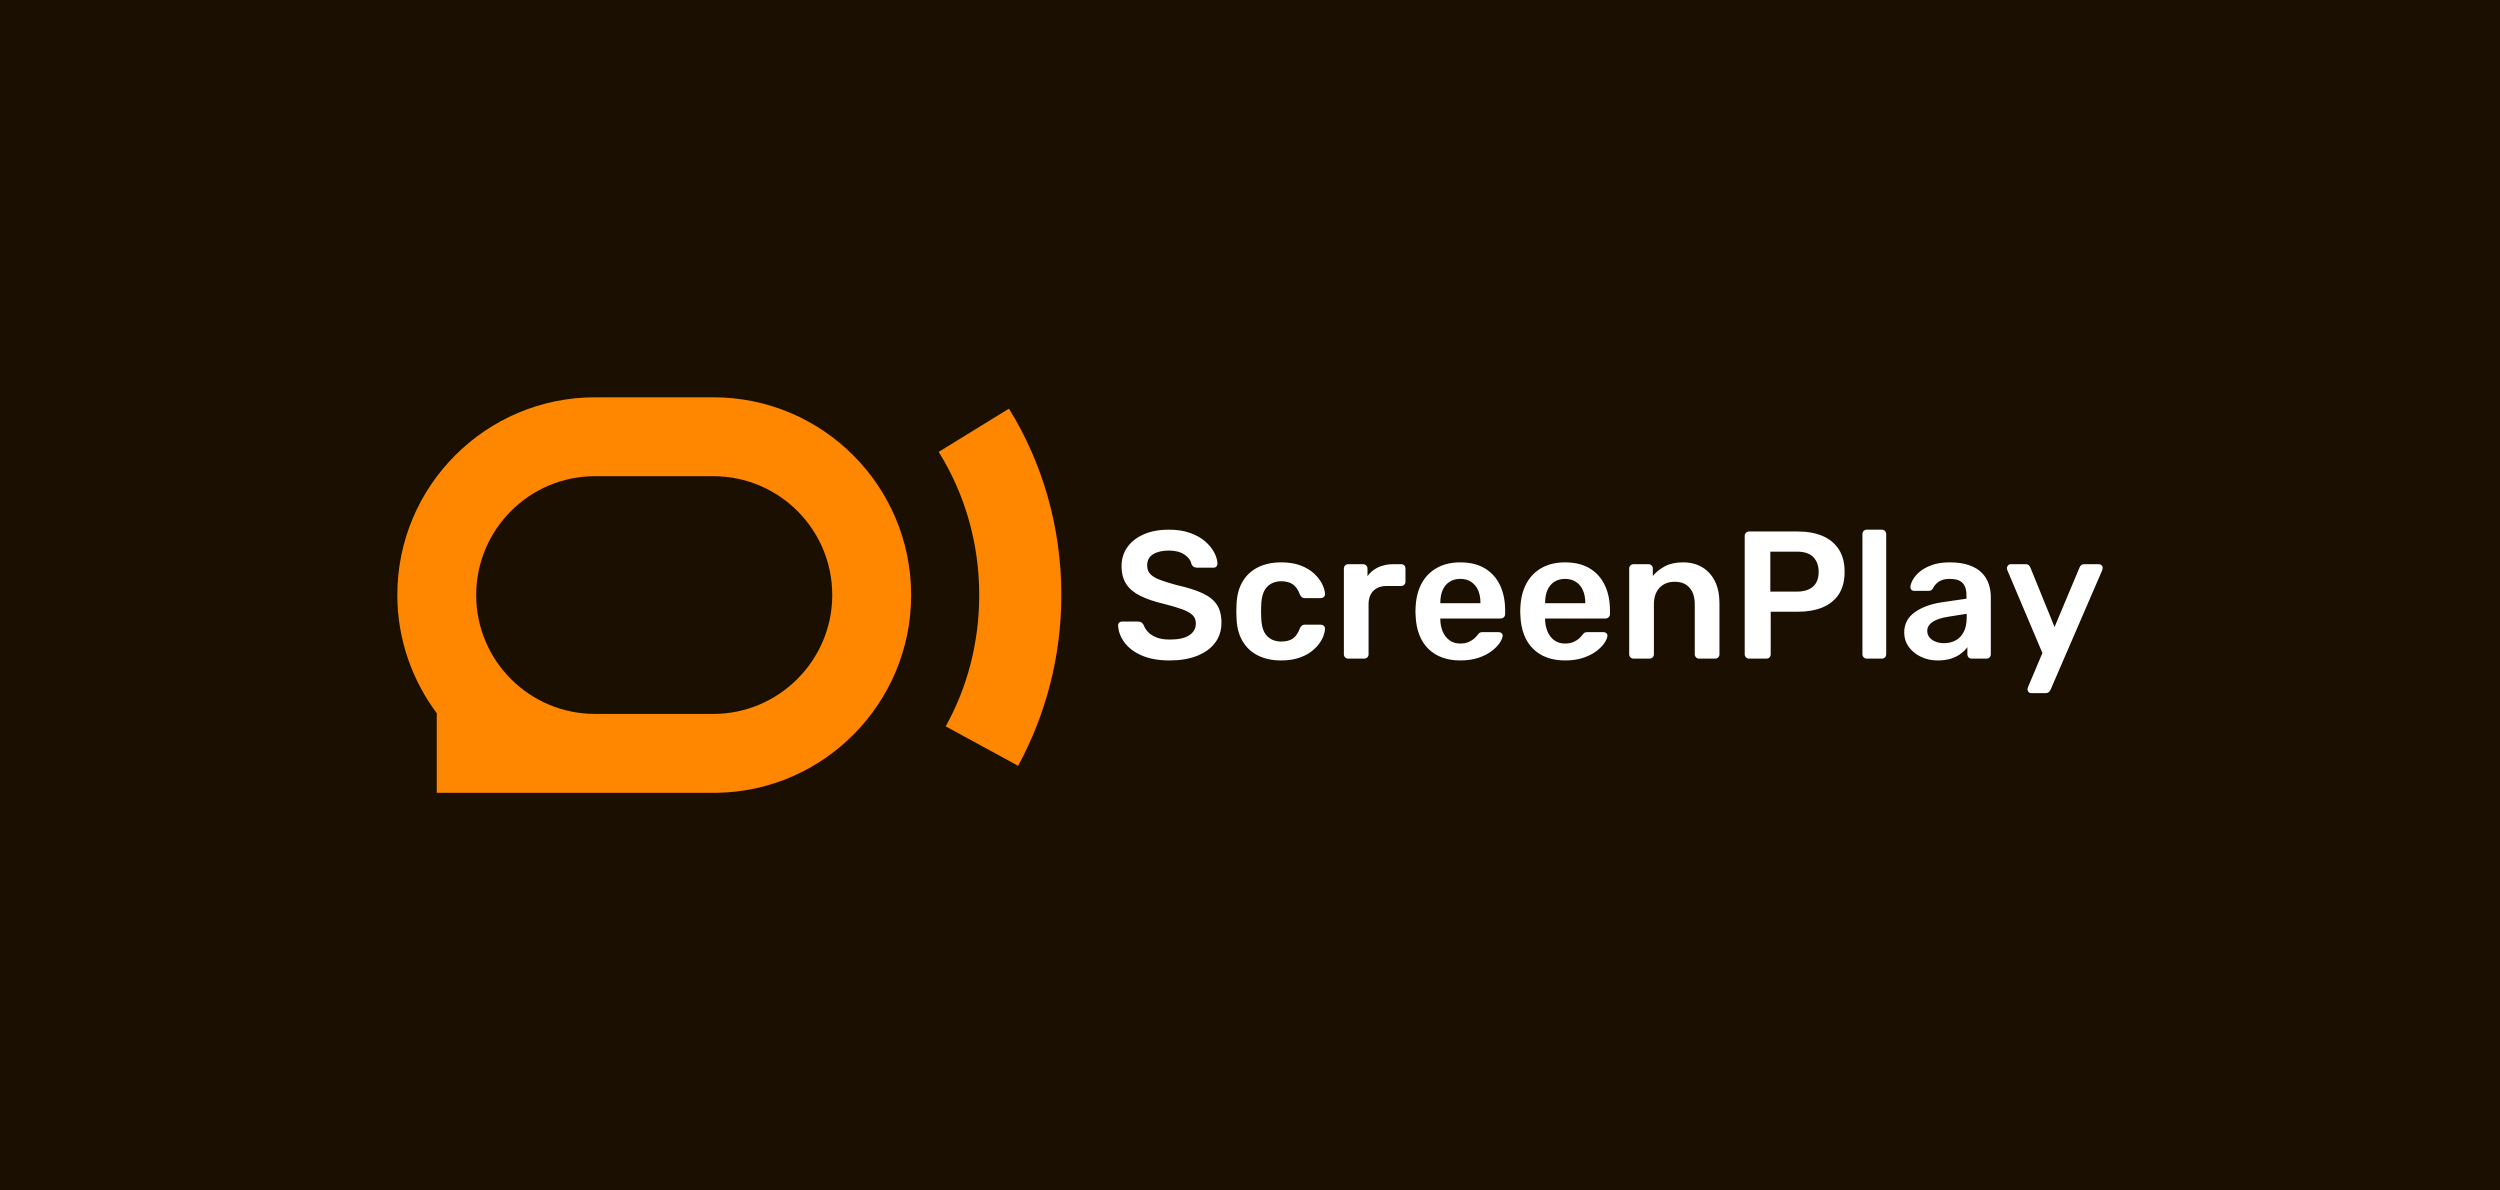 <svg xmlns="http://www.w3.org/2000/svg" viewBox="67.269 182.66 440.462 209.681"><rect x="67.269" y="182.66" width="440.462" height="209.681" fill="#808080" stroke="none"/><rect height="100%" width="100%" x="67.269" y="182.66" fill="rgba(27, 15, 1, 1)"/> <svg xmlns="http://www.w3.org/2000/svg" xmlns:xlink="http://www.w3.org/1999/xlink" version="1.1" id="Layer_1" x="137.269" y="252.66" viewBox="25.3 49.7 122.9 73.2" xml:space="preserve" height="69.681" width="116.992" preserveAspectRatio="xMinYMin" enable-background="new 0 0 172 172" style="overflow: visible;"><radialGradient id="SVGID_1_" cx="83.87" cy="39.91" r="144.663" gradientUnits="userSpaceOnUse" style=""><stop offset="0" style="stop-color: #03DEFF;"></stop><stop offset="0.53" style="stop-color: #5700FF;"></stop><stop offset="1" style="stop-color: #B521BA;"></stop></radialGradient><path class="st0" d="M140.2,117.9l-13.4-7.3c4-7.2,6.2-15.5,6.2-24.3c0-9.7-2.7-18.8-7.5-26.5l13-8c6.2,10,9.7,21.9,9.7,34.5  C148.2,97.7,145.3,108.5,140.2,117.9z" style="fill-rule: evenodd; clip-rule: evenodd; fill: #ff8700; fill-opacity: 1;"></path><radialGradient id="SVGID_2_" cx="83.87" cy="39.91" r="144.663" gradientUnits="userSpaceOnUse" style=""><stop offset="0" style="stop-color: #03DEFF;"></stop><stop offset="0.53" style="stop-color: #5700FF;"></stop><stop offset="1" style="stop-color: #B521BA;"></stop></radialGradient><path class="st1" d="M32.6,122.9v-14.6h0.1c-4.6-6.1-7.4-13.8-7.4-22c0-20.2,16.4-36.6,36.6-36.6h21.9c20.2,0,36.6,16.4,36.6,36.6  c0,20-16.1,36.3-36,36.6v0H32.6z M105.8,86.3c0-12.2-9.9-22-22-22H61.9c-12.2,0-22,9.9-22,22c0,12.2,9.9,22,22,22h21.9  C95.9,108.3,105.8,98.4,105.8,86.3z" style="fill-rule: evenodd; clip-rule: evenodd; fill: #ff8700; fill-opacity: 1;"></path></svg> <svg y="275.98" viewBox="1.15 7.2 173.47 28.8" x="264.261" height="28.8" width="173.47" xmlns="http://www.w3.org/2000/svg" style="overflow: visible;"><g fill="#ffffff" style=""><path d="M10.27 30.24L10.27 30.24Q7.30 30.24 5.30 29.36Q3.30 28.48 2.26 27.06Q1.22 25.63 1.15 24.06L1.15 24.06Q1.15 23.78 1.34 23.58Q1.54 23.39 1.82 23.39L1.82 23.39L4.67 23.39Q5.09 23.39 5.30 23.57Q5.50 23.74 5.66 24L5.66 24Q5.86 24.61 6.40 25.20Q6.94 25.79 7.89 26.18Q8.83 26.56 10.27 26.56L10.27 26.56Q12.58 26.56 13.71 25.79Q14.85 25.02 14.85 23.71L14.85 23.71Q14.85 22.78 14.24 22.22Q13.63 21.66 12.37 21.20Q11.10 20.74 9.02 20.22L9.02 20.22Q6.62 19.65 5.01 18.83Q3.39 18.02 2.58 16.77Q1.76 15.52 1.76 13.60L1.76 13.60Q1.76 11.74 2.77 10.30Q3.78 8.86 5.65 8.03Q7.52 7.20 10.11 7.20L10.11 7.20Q12.19 7.20 13.79 7.76Q15.39 8.32 16.45 9.23Q17.50 10.14 18.06 11.18Q18.62 12.22 18.66 13.22L18.66 13.22Q18.66 13.47 18.48 13.68Q18.30 13.89 17.98 13.89L17.98 13.89L15.01 13.89Q14.75 13.89 14.50 13.76Q14.24 13.63 14.08 13.28L14.08 13.28Q13.89 12.29 12.83 11.58Q11.78 10.88 10.11 10.88L10.11 10.88Q8.38 10.88 7.33 11.52Q6.27 12.16 6.27 13.50L6.27 13.50Q6.27 14.40 6.80 14.99Q7.33 15.58 8.50 16.03Q9.66 16.48 11.58 16.99L11.58 16.99Q14.30 17.60 16.03 18.40Q17.76 19.20 18.56 20.43Q19.36 21.66 19.36 23.55L19.36 23.55Q19.36 25.66 18.22 27.15Q17.09 28.64 15.04 29.44Q12.99 30.24 10.27 30.24ZM29.86 30.24L29.86 30.24Q27.55 30.24 25.81 29.38Q24.06 28.51 23.09 26.86Q22.11 25.22 22.02 22.88L22.02 22.88Q21.98 22.40 21.98 21.62Q21.98 20.83 22.02 20.32L22.02 20.32Q22.11 17.98 23.09 16.34Q24.06 14.69 25.81 13.82Q27.55 12.96 29.86 12.96L29.86 12.96Q31.90 12.96 33.34 13.52Q34.78 14.08 35.71 14.96Q36.64 15.84 37.10 16.78Q37.57 17.73 37.60 18.50L37.60 18.50Q37.63 18.85 37.39 19.06Q37.15 19.26 36.83 19.26L36.83 19.26L34.02 19.26Q33.70 19.26 33.52 19.10Q33.34 18.94 33.18 18.62L33.18 18.62Q32.70 17.34 31.92 16.82Q31.14 16.29 29.92 16.29L29.92 16.29Q28.32 16.29 27.38 17.30Q26.43 18.30 26.37 20.48L26.37 20.48Q26.30 21.70 26.37 22.72L26.37 22.72Q26.43 24.93 27.38 25.92Q28.32 26.91 29.92 26.91L29.92 26.91Q31.17 26.91 31.94 26.38Q32.70 25.86 33.18 24.58L33.18 24.58Q33.34 24.26 33.52 24.10Q33.70 23.94 34.02 23.94L34.02 23.94L36.83 23.94Q37.15 23.94 37.39 24.14Q37.63 24.35 37.60 24.70L37.60 24.70Q37.57 25.28 37.30 26Q37.02 26.72 36.43 27.47Q35.84 28.22 34.94 28.85Q34.05 29.47 32.78 29.86Q31.52 30.24 29.86 30.24ZM44.48 29.92L41.70 29.92Q41.38 29.92 41.15 29.70Q40.93 29.47 40.93 29.15L40.93 29.15L40.93 14.08Q40.93 13.73 41.15 13.50Q41.38 13.28 41.70 13.28L41.70 13.28L44.29 13.28Q44.61 13.28 44.85 13.50Q45.09 13.73 45.09 14.08L45.09 14.08L45.09 15.39Q45.82 14.37 46.99 13.82Q48.16 13.28 49.70 13.28L49.70 13.28L51.01 13.28Q51.36 13.28 51.57 13.50Q51.78 13.73 51.78 14.05L51.78 14.05L51.78 16.35Q51.78 16.67 51.57 16.90Q51.36 17.12 51.01 17.12L51.01 17.12L48.51 17.12Q46.98 17.12 46.13 17.97Q45.28 18.82 45.28 20.35L45.28 20.35L45.28 29.15Q45.28 29.47 45.06 29.70Q44.83 29.92 44.48 29.92L44.48 29.92ZM61.44 30.24L61.44 30.24Q57.89 30.24 55.81 28.19Q53.73 26.14 53.57 22.37L53.57 22.37Q53.54 22.05 53.54 21.55Q53.54 21.06 53.57 20.77L53.57 20.77Q53.70 18.34 54.67 16.59Q55.65 14.85 57.38 13.90Q59.10 12.96 61.44 12.96L61.44 12.96Q64.03 12.96 65.79 14.03Q67.55 15.10 68.45 17.01Q69.34 18.91 69.34 21.41L69.34 21.41L69.34 22.08Q69.34 22.40 69.12 22.62Q68.90 22.85 68.54 22.85L68.54 22.85L57.92 22.85Q57.92 22.85 57.92 22.94Q57.92 23.04 57.92 23.10L57.92 23.10Q57.95 24.22 58.35 25.17Q58.75 26.11 59.54 26.69Q60.32 27.26 61.41 27.26L61.41 27.26Q62.30 27.26 62.91 26.99Q63.52 26.72 63.90 26.37Q64.29 26.02 64.45 25.79L64.45 25.79Q64.74 25.41 64.91 25.33Q65.09 25.25 65.44 25.25L65.44 25.25L68.19 25.25Q68.51 25.25 68.72 25.44Q68.93 25.63 68.90 25.92L68.90 25.92Q68.86 26.43 68.37 27.17Q67.87 27.90 66.94 28.61Q66.02 29.31 64.62 29.78Q63.23 30.24 61.44 30.24ZM57.92 20.06L57.92 20.16L64.99 20.16L64.99 20.06Q64.99 18.82 64.58 17.87Q64.16 16.93 63.36 16.40Q62.56 15.87 61.44 15.87L61.44 15.87Q60.32 15.87 59.52 16.40Q58.72 16.93 58.32 17.87Q57.92 18.82 57.92 20.06L57.92 20.06ZM79.90 30.24L79.90 30.24Q76.35 30.24 74.27 28.19Q72.19 26.14 72.03 22.37L72.03 22.37Q72 22.05 72 21.55Q72 21.06 72.03 20.77L72.03 20.77Q72.16 18.34 73.14 16.59Q74.11 14.85 75.84 13.90Q77.57 12.96 79.90 12.96L79.90 12.96Q82.50 12.96 84.26 14.03Q86.02 15.10 86.91 17.01Q87.81 18.91 87.81 21.41L87.81 21.41L87.81 22.08Q87.81 22.40 87.58 22.62Q87.36 22.85 87.01 22.85L87.01 22.85L76.38 22.85Q76.38 22.85 76.38 22.94Q76.38 23.04 76.38 23.10L76.38 23.10Q76.42 24.22 76.82 25.17Q77.22 26.11 78 26.69Q78.78 27.26 79.87 27.26L79.87 27.26Q80.77 27.26 81.38 26.99Q81.98 26.72 82.37 26.37Q82.75 26.02 82.91 25.79L82.91 25.79Q83.20 25.41 83.38 25.33Q83.55 25.25 83.90 25.25L83.90 25.25L86.66 25.25Q86.98 25.25 87.18 25.44Q87.39 25.63 87.36 25.92L87.36 25.92Q87.33 26.43 86.83 27.17Q86.34 27.90 85.41 28.61Q84.48 29.31 83.09 29.78Q81.70 30.24 79.90 30.24ZM76.38 20.06L76.38 20.16L83.46 20.16L83.46 20.06Q83.46 18.82 83.04 17.87Q82.62 16.93 81.82 16.40Q81.02 15.87 79.90 15.87L79.90 15.87Q78.78 15.87 77.98 16.40Q77.18 16.93 76.78 17.87Q76.38 18.82 76.38 20.06L76.38 20.06ZM94.78 29.92L91.97 29.92Q91.65 29.92 91.42 29.70Q91.20 29.47 91.20 29.15L91.20 29.15L91.20 14.05Q91.20 13.73 91.42 13.50Q91.65 13.28 91.97 13.28L91.97 13.28L94.59 13.28Q94.91 13.28 95.14 13.50Q95.36 13.73 95.36 14.05L95.36 14.05L95.36 15.36Q96.19 14.34 97.49 13.65Q98.78 12.96 100.70 12.96L100.70 12.96Q102.66 12.96 104.10 13.84Q105.54 14.72 106.32 16.32Q107.10 17.92 107.10 20.16L107.10 20.16L107.10 29.15Q107.10 29.47 106.88 29.70Q106.66 29.92 106.34 29.92L106.34 29.92L103.52 29.92Q103.20 29.92 102.98 29.70Q102.75 29.47 102.75 29.15L102.75 29.15L102.75 20.35Q102.75 18.50 101.84 17.44Q100.93 16.38 99.20 16.38L99.20 16.38Q97.54 16.38 96.54 17.44Q95.55 18.50 95.55 20.35L95.55 20.35L95.55 29.15Q95.55 29.47 95.33 29.70Q95.10 29.92 94.78 29.92L94.78 29.92ZM115.36 29.92L112.32 29.92Q112 29.92 111.78 29.70Q111.55 29.47 111.55 29.15L111.55 29.15L111.55 8.32Q111.55 7.97 111.78 7.74Q112 7.52 112.32 7.52L112.32 7.52L120.90 7.52Q123.39 7.52 125.25 8.30Q127.10 9.09 128.13 10.67Q129.15 12.26 129.15 14.62L129.15 14.62Q129.15 17.02 128.13 18.58Q127.10 20.13 125.25 20.90Q123.39 21.66 120.90 21.66L120.90 21.66L116.13 21.66L116.13 29.15Q116.13 29.47 115.92 29.70Q115.71 29.92 115.36 29.92L115.36 29.92ZM116.06 11.07L116.06 18.11L120.74 18.11Q122.59 18.11 123.58 17.23Q124.58 16.35 124.58 14.62L124.58 14.62Q124.58 13.02 123.65 12.05Q122.72 11.07 120.74 11.07L120.74 11.07L116.06 11.07ZM135.71 29.92L133.06 29.92Q132.74 29.92 132.51 29.70Q132.29 29.47 132.29 29.15L132.29 29.15L132.29 7.97Q132.29 7.65 132.51 7.42Q132.74 7.20 133.06 7.20L133.06 7.20L135.71 7.20Q136.03 7.20 136.26 7.42Q136.48 7.65 136.48 7.97L136.48 7.97L136.48 29.15Q136.48 29.47 136.26 29.70Q136.03 29.92 135.71 29.92L135.71 29.92ZM145.57 30.24L145.57 30.24Q143.90 30.24 142.56 29.58Q141.22 28.93 140.43 27.82Q139.65 26.72 139.65 25.34L139.65 25.34Q139.65 23.10 141.47 21.78Q143.30 20.45 146.24 20L146.24 20L150.62 19.36L150.62 18.69Q150.62 17.34 149.95 16.61Q149.28 15.87 147.65 15.87L147.65 15.87Q146.50 15.87 145.78 16.34Q145.06 16.80 144.70 17.57L144.70 17.57Q144.45 17.98 143.97 17.98L143.97 17.98L141.44 17.98Q141.09 17.98 140.91 17.79Q140.74 17.60 140.74 17.28L140.74 17.28Q140.77 16.77 141.17 16.03Q141.57 15.30 142.38 14.61Q143.20 13.92 144.51 13.44Q145.82 12.96 147.68 12.96L147.68 12.96Q149.70 12.96 151.09 13.46Q152.48 13.95 153.31 14.78Q154.14 15.62 154.53 16.74Q154.91 17.86 154.91 19.10L154.91 19.10L154.91 29.15Q154.91 29.47 154.69 29.70Q154.46 29.92 154.14 29.92L154.14 29.92L151.55 29.92Q151.20 29.92 150.99 29.70Q150.78 29.47 150.78 29.15L150.78 29.15L150.78 27.90Q150.37 28.48 149.66 29.02Q148.96 29.57 147.95 29.90Q146.94 30.24 145.57 30.24ZM146.66 27.20L146.66 27.20Q147.78 27.20 148.69 26.72Q149.60 26.24 150.13 25.23Q150.66 24.22 150.66 22.69L150.66 22.69L150.66 22.02L147.46 22.53Q145.57 22.82 144.64 23.46Q143.71 24.10 143.71 25.02L143.71 25.02Q143.71 25.73 144.14 26.22Q144.58 26.72 145.25 26.96Q145.92 27.20 146.66 27.20ZM164.54 36L162.02 36Q161.76 36 161.57 35.81Q161.38 35.62 161.38 35.36L161.38 35.36Q161.38 35.23 161.39 35.12Q161.41 35.01 161.50 34.85L161.50 34.85L164 28.93L157.86 14.43Q157.73 14.11 157.73 13.98L157.73 13.98Q157.76 13.70 157.95 13.49Q158.14 13.28 158.43 13.28L158.43 13.28L161.02 13.28Q161.41 13.28 161.60 13.47Q161.79 13.66 161.89 13.89L161.89 13.89L166.14 24.35L170.53 13.89Q170.62 13.63 170.82 13.46Q171.01 13.28 171.39 13.28L171.39 13.28L173.95 13.28Q174.21 13.28 174.42 13.47Q174.62 13.66 174.62 13.92L174.62 13.92Q174.62 14.11 174.50 14.43L174.50 14.43L165.44 35.39Q165.31 35.65 165.12 35.82Q164.93 36 164.54 36L164.54 36Z" transform="translate(0, 0)"></path></g></svg></svg>